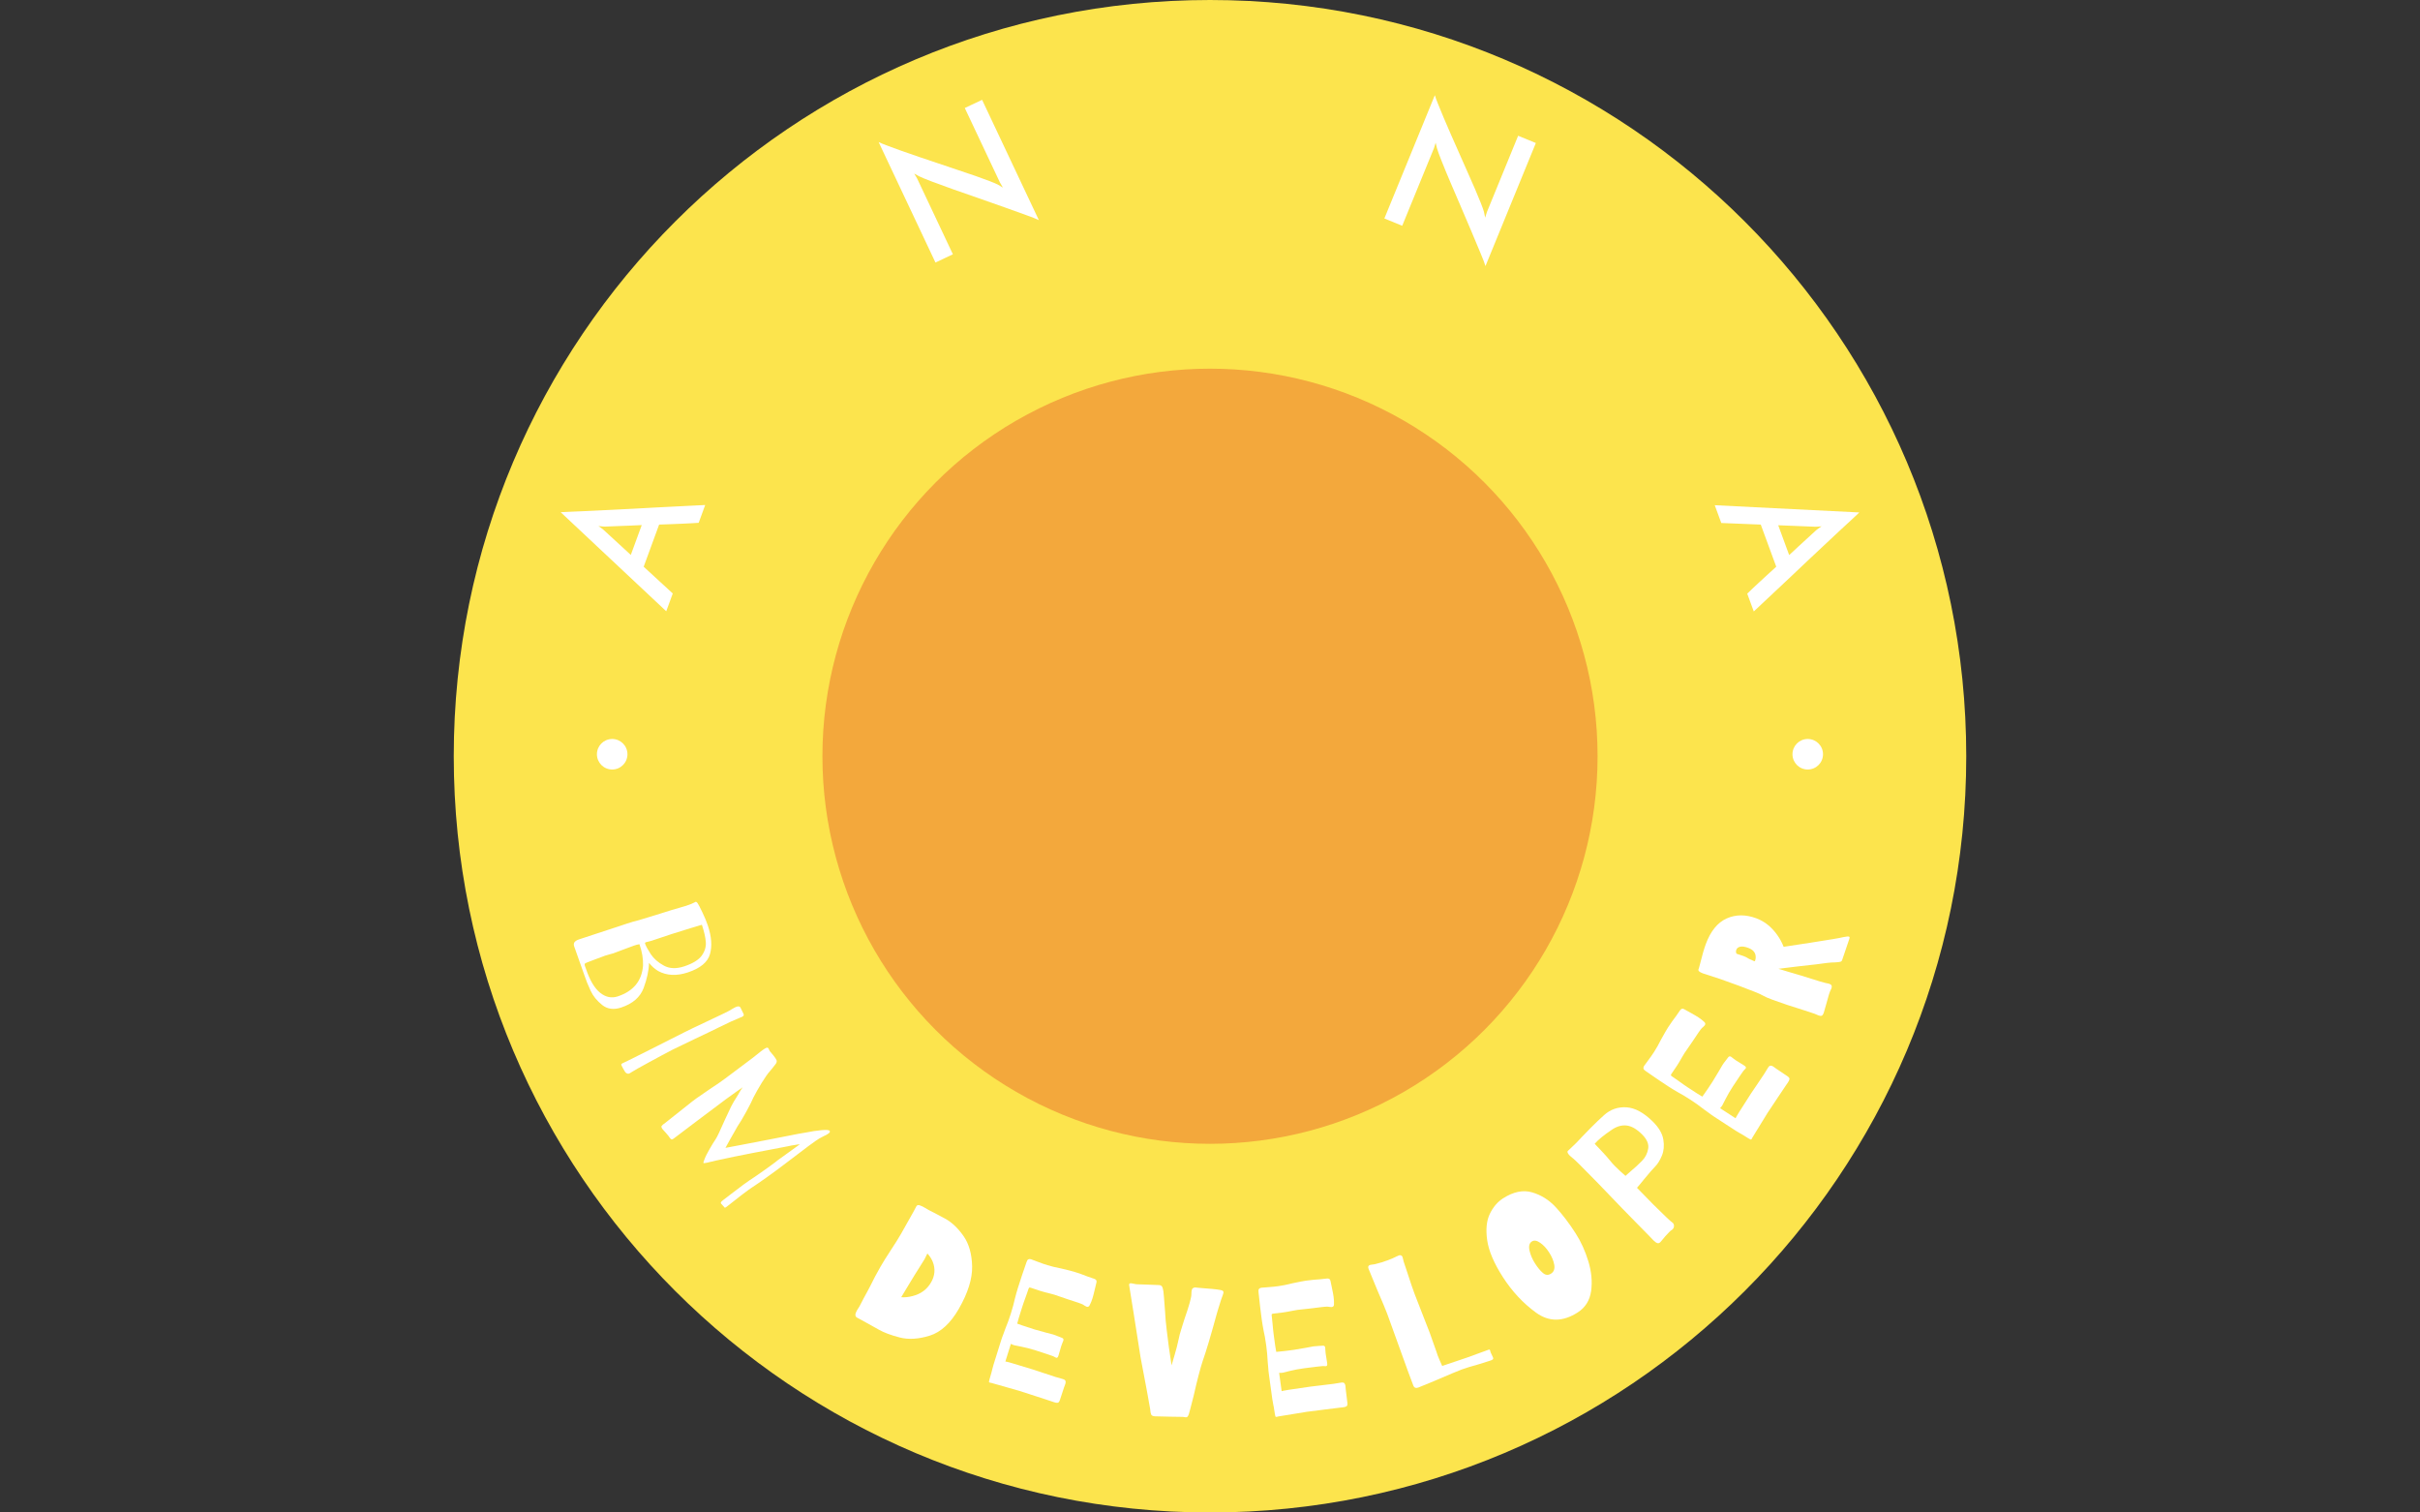 <svg xmlns="http://www.w3.org/2000/svg" version="1.1" xmlns:xlink="http://www.w3.org/1999/xlink" xmlns:svgjs="http://svgjs.dev/svgjs" width="1000" height="625" viewBox="0 0 1000 625"><rect x="0" y="0" width="1000" height="625" fill="#333333" stroke="none"/><g transform="matrix(1,0,0,1,0,0)"><svg viewBox="0 0 512 320" data-background-color="#ffffff" preserveAspectRatio="xMidYMid meet" height="625" width="1000" xmlns="http://www.w3.org/2000/svg" xmlns:xlink="http://www.w3.org/1999/xlink"><g id="tight-bounds" transform="matrix(1,0,0,1,0,0)"><svg viewBox="0 0 512 320" height="320" width="512"><g><svg></svg></g><g><svg viewBox="0 0 512 320" height="320" width="512"><g><path d="M96 160c0-88.366 71.634-160 160-160 88.366 0 160 71.634 160 160 0 88.366-71.634 160-160 160-88.366 0-160-71.634-160-160z" fill="#fce44d" fill-rule="nonzero" stroke="none" stroke-width="1" stroke-linecap="butt" stroke-linejoin="miter" stroke-miterlimit="10" stroke-dasharray="" stroke-dashoffset="0" font-family="none" font-weight="none" font-size="none" text-anchor="none" style="mix-blend-mode: normal" data-fill-palette-color="tertiary"></path></g><g transform="matrix(1,0,0,1,116.14,20.14)"><svg viewBox="0 0 279.72 279.72" height="279.72" width="279.72"><g><svg viewBox="0 0 279.72 279.72" height="279.72" width="279.72"><g><svg viewBox="0 0 279.72 279.72" height="279.72" width="279.72"><g id="textblocktransform"><svg viewBox="0 0 279.72 279.72" height="279.72" width="279.72" id="textblock"><g><svg viewBox="0 0 279.72 279.72" height="279.72" width="279.72"><g transform="matrix(1,0,0,1,57.447,57.447)"><svg viewBox="0 0 164.827 164.827" height="164.827" width="164.827"><g><circle r="82" cx="82.413" cy="82.413" fill="#f3a83c" data-fill-palette-color="accent"></circle></g></svg></g><g><path d="M33.059 86.706l-1.38 3.763c-0.302 0.025-0.733 0.052-1.293 0.083-0.567 0.028-1.217 0.06-1.951 0.098-0.738 0.029-1.542 0.062-2.413 0.1-0.87 0.038-1.774 0.07-2.711 0.097v0l-3.268 8.915 6.154 5.659-1.38 3.764-22.334-20.956c0.378-0.018 1.064-0.052 2.06-0.101 0.993-0.043 2.178-0.093 3.555-0.152 1.379-0.065 2.908-0.139 4.587-0.223 1.679-0.084 3.38-0.17 5.103-0.258 1.719-0.097 3.412-0.19 5.078-0.278 1.666-0.088 3.196-0.166 4.59-0.233 1.401-0.064 2.589-0.124 3.566-0.18 0.98-0.047 1.659-0.08 2.037-0.098zM11.589 91.996l5.731 5.269 2.314-6.311c-0.881 0.048-1.73 0.086-2.547 0.115-0.817 0.029-1.566 0.057-2.246 0.086-0.681 0.029-1.278 0.052-1.792 0.071-0.509 0.027-0.907 0.042-1.193 0.044v0c-0.06 0.007-0.241-0.003-0.546-0.029-0.307-0.02-0.586-0.047-0.837-0.082v0c0.217 0.129 0.446 0.292 0.688 0.488 0.242 0.196 0.385 0.312 0.428 0.349z" fill="#ffffff" data-fill-palette-color="quaternary"></path><path d="M87.981 2.711l3.662-1.728 12.009 25.452c-0.506-0.257-1.418-0.62-2.735-1.087-1.314-0.476-2.829-1.02-4.547-1.632-1.712-0.614-3.524-1.252-5.436-1.913-1.912-0.661-3.72-1.292-5.426-1.894-1.706-0.602-3.21-1.152-4.511-1.649-1.307-0.494-2.195-0.861-2.663-1.099v0l-1.052-0.581 0.611 1.034 7.571 16.047-3.689 1.741-12.026-25.488c0.397 0.198 1.017 0.453 1.861 0.766 0.844 0.313 1.833 0.675 2.969 1.088 1.138 0.403 2.383 0.835 3.732 1.294 1.356 0.456 2.725 0.918 4.108 1.383 1.386 0.472 2.75 0.932 4.094 1.379 1.344 0.447 2.583 0.866 3.715 1.258 1.129 0.4 2.113 0.758 2.951 1.074 0.832 0.319 1.428 0.57 1.79 0.755v0l1.082 0.645-0.64-1.098z" fill="#ffffff" data-fill-palette-color="quaternary"></path><path d="M205.053 8.583l3.747 1.534-10.662 26.045c-0.152-0.547-0.501-1.464-1.045-2.752-0.536-1.29-1.158-2.776-1.867-4.455-0.703-1.677-1.456-3.444-2.26-5.301-0.803-1.856-1.559-3.617-2.267-5.281-0.708-1.665-1.318-3.145-1.83-4.441-0.518-1.298-0.847-2.2-0.988-2.706v0l-0.281-1.168-0.351 1.148-6.722 16.421-3.775-1.545 10.677-26.082c0.122 0.426 0.353 1.056 0.692 1.89 0.339 0.834 0.74 1.808 1.202 2.924 0.471 1.112 0.993 2.321 1.566 3.627 0.579 1.308 1.164 2.63 1.754 3.964 0.587 1.341 1.17 2.658 1.748 3.951 0.578 1.293 1.105 2.49 1.581 3.589 0.468 1.103 0.868 2.071 1.201 2.902 0.327 0.829 0.544 1.439 0.651 1.83v0l0.255 1.233 0.377-1.213z" fill="#ffffff" data-fill-palette-color="quaternary"></path><path d="M254.906 109.223l-1.383-3.763c0.214-0.214 0.525-0.514 0.933-0.899 0.414-0.388 0.889-0.833 1.425-1.337 0.544-0.5 1.136-1.045 1.775-1.637 0.639-0.592 1.307-1.201 2.004-1.828v0l-3.274-8.912-8.354-0.335-1.382-3.763 30.587 1.533c-0.276 0.258-0.778 0.728-1.505 1.409-0.73 0.675-1.601 1.48-2.613 2.416-1.01 0.942-2.128 1.988-3.354 3.137-1.226 1.15-2.467 2.316-3.724 3.498-1.248 1.186-2.479 2.352-3.693 3.498-1.213 1.145-2.33 2.194-3.35 3.146-1.026 0.955-1.894 1.77-2.603 2.444-0.717 0.67-1.214 1.135-1.489 1.393zM267.856 91.3l-7.778-0.311 2.317 6.309c0.641-0.606 1.263-1.185 1.868-1.735 0.604-0.55 1.157-1.056 1.658-1.518 0.501-0.462 0.941-0.867 1.32-1.213 0.371-0.35 0.665-0.619 0.882-0.806v0c0.041-0.044 0.186-0.154 0.435-0.331 0.247-0.183 0.477-0.343 0.691-0.479v0c-0.249 0.041-0.529 0.066-0.84 0.074-0.311 0.007-0.496 0.011-0.553 0.01z" fill="#ffffff" data-fill-palette-color="quaternary"></path><path d="M21.174 183.58c-0.042 1.61-0.422 3.382-1.139 5.316-0.724 1.936-2.3 3.309-4.727 4.119v0c-1.588 0.53-2.936 0.354-4.042-0.526-1.108-0.887-1.921-1.884-2.437-2.99-0.526-1.11-0.998-2.294-1.418-3.551v0l-1.272-3.59-0.795-2.256c-0.131-0.394-0.099-0.709 0.098-0.944 0.199-0.229 0.521-0.417 0.966-0.565v0l8.267-2.716 1.782-0.594c0.947-0.316 1.813-0.566 2.599-0.751v0l4.575-1.399c0.521-0.174 1.3-0.42 2.338-0.738 1.038-0.318 1.698-0.51 1.979-0.575v0c0.205-0.04 0.556-0.143 1.052-0.309v0c0.87-0.29 1.477-0.535 1.82-0.734v0c0.042-0.042 0.102-0.076 0.178-0.102v0c0.146-0.049 0.303 0.051 0.47 0.299v0c0.159 0.222 0.483 0.845 0.973 1.868 0.496 1.021 0.888 1.963 1.176 2.827v0c0.786 2.357 0.935 4.38 0.447 6.069-0.48 1.693-2.033 2.977-4.657 3.852v0c-2.383 0.795-4.484 0.698-6.304-0.291v0c-0.756-0.468-1.399-1.041-1.929-1.719zM21.719 178.897c-0.248 0.083-0.471 0.143-0.67 0.181-0.193 0.036-0.34 0.071-0.442 0.105v0c-0.146 0.049-0.234 0.092-0.263 0.131-0.03 0.038-0.024 0.118 0.016 0.238v0c0.165 0.496 0.558 1.219 1.179 2.17 0.621 0.951 1.54 1.76 2.758 2.426 1.212 0.669 2.66 0.723 4.344 0.161v0c1.785-0.596 3.011-1.347 3.675-2.253 0.656-0.911 0.947-1.869 0.873-2.876-0.074-1.006-0.351-2.227-0.83-3.663v0l-2.398 0.716c-1.802 0.545-3.139 0.962-4.01 1.252v0zM7.827 184.813c0.81 2.427 1.805 4.118 2.984 5.074 1.189 0.959 2.44 1.219 3.756 0.78v0c3.323-1.109 5.103-3.288 5.339-6.537v0c0.048-1.421-0.205-2.922-0.76-4.502v0c-0.078-0.002-0.181 0.018-0.308 0.061v0c-0.129 0.015-0.419 0.098-0.871 0.248v0l-2.347 0.868-1.986 0.747c-0.349 0.117-0.602 0.187-0.756 0.21v0l-0.975 0.283-2.177 0.811-1.68 0.645c-0.299 0.1-0.462 0.214-0.49 0.343-0.019 0.133 0.013 0.303 0.096 0.509 0.083 0.205 0.141 0.359 0.175 0.46z" fill="#ffffff" data-fill-palette-color="quaternary"></path><path d="M40.002 195.356c-0.549 0.193-1.891 0.812-4.028 1.858v0c-0.648 0.335-2.321 1.14-5.018 2.414v0c-2.598 1.231-4.177 1.991-4.736 2.281v0c-1.345 0.696-3.031 1.598-5.059 2.707-2.031 1.103-3.233 1.782-3.608 2.036v0c-0.125 0.095-0.279 0.19-0.463 0.285v0c-0.167 0.086-0.298 0.116-0.394 0.091-0.099-0.017-0.215-0.066-0.348-0.148v0c-0.16-0.091-0.391-0.428-0.693-1.011v0c-0.046-0.089-0.122-0.235-0.226-0.437-0.102-0.196-0.144-0.329-0.127-0.398 0.026-0.066 0.11-0.136 0.254-0.211v0l1.134-0.541 4.592-2.296 7.346-3.71c0.696-0.36 2.297-1.128 4.803-2.304v0c0.595-0.278 1.558-0.734 2.889-1.369 1.339-0.633 2.113-1.033 2.32-1.201v0l0.718-0.405c0.601-0.311 0.997-0.282 1.188 0.087v0l0.629 1.304c0.12 0.232 0.019 0.431-0.302 0.597v0c-0.119 0.062-0.259 0.119-0.42 0.172-0.164 0.062-0.314 0.129-0.451 0.199z" fill="#ffffff" data-fill-palette-color="quaternary"></path><path d="M46.8 206.435c-0.486 0.533-1.079 1.372-1.779 2.518-0.7 1.145-1.288 2.183-1.765 3.114v0c-0.274 0.666-0.779 1.67-1.514 3.01-0.736 1.341-1.345 2.362-1.83 3.063v0c-0.236 0.375-0.516 0.868-0.84 1.48v0l-0.755 1.327-0.971 1.771c1.65-0.303 2.845-0.528 3.586-0.675v0l5.595-1.075 3.876-0.758c2.047-0.413 3.384-0.662 4.011-0.747v0c1.115-0.231 2.185-0.393 3.21-0.487 1.031-0.098 1.617-0.054 1.76 0.132v0c0.126 0.165 0.054 0.351-0.217 0.559v0c-0.25 0.192-0.621 0.396-1.113 0.613v0l-0.871 0.465c-0.629 0.347-3.148 2.213-7.56 5.597v0c-0.978 0.75-2.179 1.633-3.602 2.649-1.433 1.015-2.392 1.675-2.876 1.979v0c-0.575 0.373-1.391 0.966-2.449 1.777v0l-2.989 2.344-0.159 0.122c-0.25 0.192-0.4 0.21-0.452 0.055v0l-0.048-0.064c-0.082-0.106-0.184-0.218-0.308-0.334-0.123-0.117-0.242-0.249-0.356-0.398v0c-0.04-0.096-0.03-0.193 0.031-0.29 0.061-0.097 0.194-0.225 0.402-0.384v0l1.834-1.406c2.115-1.623 3.375-2.555 3.779-2.799v0c0.468-0.292 1.311-0.866 2.528-1.723 1.226-0.856 2.2-1.561 2.923-2.116v0c0.17-0.164 0.76-0.6 1.77-1.307v0l1.141-0.825 2.289-1.654c-0.317 0.016-0.631 0.058-0.942 0.126v0c-0.51 0.062-1.043 0.159-1.6 0.291v0l-0.86 0.166c-0.955 0.175-2.07 0.389-3.345 0.641-1.27 0.248-2.353 0.454-3.249 0.619v0c-1.039 0.198-2.361 0.46-3.966 0.788-1.611 0.332-2.877 0.603-3.798 0.811v0c-1.677 0.434-2.548 0.608-2.613 0.523v0c-0.049-0.064-0.017-0.236 0.097-0.517 0.113-0.281 0.183-0.466 0.209-0.553v0c0.118-0.319 0.427-0.918 0.925-1.799 0.493-0.876 0.95-1.623 1.37-2.241v0c0.278-0.408 0.913-1.748 1.906-4.02v0c0.855-1.846 1.306-2.804 1.353-2.875v0c0.256-0.525 0.735-1.336 1.439-2.433v0c0.34-0.624 0.663-1.15 0.967-1.578v0l-1.42 0.988-2.161 1.557-6.179 4.639-4.872 3.687c-0.191 0.147-0.344 0.184-0.459 0.111-0.124-0.074-0.236-0.186-0.335-0.338-0.099-0.152-0.182-0.27-0.247-0.355v0l-0.558-0.661c-0.328-0.339-0.555-0.591-0.681-0.756v0c-0.241-0.314-0.315-0.548-0.223-0.703 0.101-0.154 0.378-0.387 0.83-0.701v0c0.68-0.522 1.323-1.032 1.929-1.53v0l3.778-2.999c0.585-0.448 1.207-0.892 1.866-1.331 0.661-0.448 1.249-0.853 1.765-1.214v0c1.575-1.039 2.663-1.789 3.264-2.251v0l5.9-4.425 1.649-1.316c0.728-0.559 1.181-0.826 1.36-0.802v0c0.113 0.015 0.202 0.065 0.267 0.15v0c0.045 0.058 0.095 0.168 0.15 0.328 0.051 0.155 0.159 0.317 0.323 0.486v0c0.164 0.17 0.374 0.422 0.631 0.757v0c0.302 0.393 0.503 0.699 0.603 0.918v0c0.084 0.231 0.039 0.481-0.134 0.749-0.178 0.263-0.394 0.543-0.648 0.839-0.249 0.292-0.439 0.523-0.572 0.692z" fill="#ffffff" data-fill-palette-color="quaternary"></path><path d="M83.933 237.748c1.383 0.793 2.648 2.007 3.794 3.645 1.14 1.634 1.743 3.762 1.807 6.385 0.055 2.625-0.878 5.615-2.8 8.968v0c-1.755 3.063-3.813 4.964-6.174 5.703-2.367 0.736-4.482 0.863-6.345 0.383-1.863-0.481-3.326-1.026-4.39-1.635v0l-2.809-1.564c-0.513-0.263-1.133-0.603-1.86-1.019v0c-0.43-0.246-0.424-0.756 0.019-1.529v0l0.54-0.861 0.904-1.74 0.844-1.554 0.55-1.04c0.589-1.23 1.311-2.591 2.167-4.085v0c0.506-0.883 1.219-2.027 2.139-3.429v0c0.926-1.4 1.655-2.564 2.187-3.495v0l2.573-4.57c0.187-0.379 0.41-0.796 0.669-1.249v0c0.143-0.25 0.395-0.306 0.757-0.169 0.359 0.128 0.718 0.303 1.077 0.525 0.354 0.218 0.6 0.367 0.74 0.447v0l1.26 0.629c0.98 0.5 1.763 0.918 2.351 1.254zM74.532 254.317c0.786 0.057 1.586-0.026 2.399-0.247v0c1.759-0.443 3.067-1.412 3.923-2.905v0c0.819-1.43 0.932-2.886 0.338-4.369v0c-0.267-0.639-0.642-1.217-1.126-1.733v0c-0.24 0.526-0.438 0.926-0.595 1.199v0c-0.246 0.43-0.626 1.039-1.139 1.826v0c-0.489 0.746-0.839 1.303-1.048 1.668v0c-0.336 0.587-0.904 1.524-1.704 2.811v0c-0.246 0.376-0.596 0.959-1.048 1.75z" fill="#ffffff" data-fill-palette-color="quaternary"></path><path d="M114.988 254.574c-0.156 0.499-0.338 0.947-0.546 1.345v0c-0.143 0.369-0.375 0.504-0.695 0.404v0c-0.102-0.032-0.232-0.1-0.389-0.206-0.163-0.107-0.289-0.188-0.376-0.244v0c-0.355-0.188-1.431-0.563-3.228-1.124v0l-1.407-0.482c-0.318-0.127-0.787-0.288-1.407-0.482v0c-0.448-0.14-0.787-0.232-1.019-0.276v0c-0.764-0.183-1.434-0.364-2.009-0.543v0l-1.974-0.659c-0.198-0.062-0.323-0.055-0.374 0.02-0.054 0.082-0.131 0.285-0.233 0.611v0c-0.14 0.448-0.273 0.83-0.401 1.148v0c-0.363 0.981-0.641 1.782-0.835 2.403v0l-0.689 2.205c-0.164 0.524-0.276 0.928-0.336 1.211v0c0.19 0.087 0.525 0.206 1.004 0.356v0c0.414 0.157 1.283 0.443 2.606 0.857v0c0.543 0.17 1.347 0.393 2.412 0.669v0c0.815 0.199 1.347 0.337 1.597 0.415v0c0.352 0.11 0.694 0.238 1.027 0.384 0.34 0.148 0.596 0.249 0.769 0.303v0c0.326 0.102 0.442 0.303 0.348 0.604v0c-0.03 0.096-0.088 0.236-0.173 0.419-0.084 0.177-0.172 0.416-0.266 0.717v0l-0.582 1.997c-0.07 0.224-0.143 0.369-0.221 0.437-0.073 0.076-0.173 0.093-0.301 0.053v0c-0.077-0.024-0.176-0.076-0.298-0.156-0.129-0.082-0.241-0.138-0.337-0.169v0c-0.224-0.07-0.639-0.214-1.244-0.431-0.601-0.209-1.426-0.477-2.475-0.805v0c-1.125-0.352-2.115-0.608-2.97-0.77-0.85-0.153-1.365-0.258-1.544-0.314v0c-0.275-0.086-0.431-0.149-0.468-0.188v0c-0.128-0.04-0.201-0.077-0.218-0.11v0l-1.168 3.74c0.179 0.056 0.32 0.086 0.424 0.09v0l1.057 0.289 4.433 1.343c0.895 0.28 1.601 0.514 2.117 0.703v0l2.568 0.845 1.585 0.453c0.3 0.094 0.48 0.227 0.538 0.399 0.054 0.164 0.042 0.371-0.036 0.621v0l-0.272 0.736-0.856 2.606c-0.126 0.403-0.288 0.619-0.487 0.648-0.201 0.036-0.462-0.004-0.784-0.119-0.322-0.115-0.582-0.203-0.78-0.265v0c-1.074-0.336-1.994-0.637-2.76-0.904v0l-3.805-1.231c-0.294-0.092-1.802-0.521-4.524-1.287v0l-1.431-0.405-0.233-0.031c-0.153-0.048-0.229-0.121-0.226-0.218 0.002-0.098 0.043-0.271 0.12-0.52v0c0.065-0.275 0.199-0.738 0.403-1.39v0c0.062-0.198 0.117-0.42 0.165-0.664 0.048-0.245 0.135-0.568 0.261-0.971v0l1.601-5.121c0.156-0.499 0.327-0.979 0.513-1.44 0.18-0.463 0.305-0.807 0.374-1.03v0c0.462-1.119 0.857-2.203 1.184-3.252v0c0.406-1.298 0.687-2.333 0.844-3.104v0c0.219-0.858 0.438-1.639 0.658-2.342v0c0.489-1.566 1.097-3.387 1.823-5.462v0c0.102-0.326 0.234-0.523 0.395-0.592 0.157-0.077 0.348-0.081 0.572-0.011v0l0.554 0.215c0.224 0.07 0.579 0.202 1.065 0.396 0.487 0.194 1.091 0.404 1.814 0.63v0c0.825 0.258 1.82 0.498 2.985 0.722v0c1.373 0.324 2.283 0.555 2.73 0.695v0c1.023 0.32 1.949 0.647 2.777 0.984v0l1.331 0.458c0.326 0.102 0.516 0.246 0.57 0.43 0.05 0.177 0.013 0.464-0.11 0.861v0c-0.072 0.23-0.167 0.625-0.286 1.184v0c-0.153 0.668-0.303 1.239-0.451 1.712z" fill="#ffffff" data-fill-palette-color="quaternary"></path><path d="M130.483 259.24c0.073 0.845 0.294 2.698 0.663 5.559v0l0.58 3.931 0.669-2.268c0.31-1.025 0.607-2.196 0.89-3.512v0c0.053-0.365 0.224-1.001 0.512-1.907 0.288-0.913 0.503-1.599 0.644-2.058v0c0.992-2.836 1.488-4.61 1.485-5.322v0c-0.004-0.679 0.089-1.088 0.281-1.229 0.199-0.147 0.421-0.204 0.668-0.172 0.246 0.031 0.409 0.05 0.489 0.055v0c2.472 0.18 4.019 0.333 4.641 0.459v0c0.285 0.048 0.475 0.112 0.57 0.193 0.101 0.088 0.147 0.199 0.137 0.332v0c-0.009 0.127-0.064 0.331-0.165 0.613v0c-0.152 0.331-0.471 1.306-0.959 2.922v0l-0.252 0.838c-1.328 4.86-2.337 8.245-3.027 10.155v0c-0.536 1.64-1.171 4.085-1.904 7.337v0c-0.632 2.493-0.975 3.801-1.032 3.924v0c-0.099 0.255-0.192 0.426-0.279 0.513-0.087 0.088-0.207 0.126-0.361 0.115v0l-0.618-0.085-2.637-0.041c-1.832-0.026-2.928-0.052-3.288-0.079v0c-0.421-0.031-0.68-0.16-0.778-0.389-0.104-0.229-0.176-0.621-0.216-1.174v0c-0.212-1.325-0.89-4.978-2.033-10.957v0c-0.148-0.823-0.639-3.952-1.472-9.386v0l-0.894-5.565c-0.038-0.211-0.056-0.343-0.051-0.397v0c0.015-0.207 0.166-0.3 0.453-0.279v0c0.16 0.012 0.343 0.045 0.547 0.1 0.204 0.055 0.423 0.091 0.657 0.108v0l1.96 0.063 2.39 0.093c0.472-0.019 0.78 0.074 0.927 0.279 0.139 0.212 0.245 0.555 0.318 1.031v0c0.055 0.347 0.173 1.769 0.354 4.267v0z" fill="#ffffff" data-fill-palette-color="quaternary"></path><path d="M166.014 254.283c0.071 0.518 0.097 1.001 0.078 1.45v0c0.027 0.395-0.125 0.616-0.457 0.661v0c-0.106 0.015-0.252 0.008-0.439-0.021-0.193-0.028-0.341-0.048-0.444-0.061v0c-0.402-0.019-1.535 0.099-3.4 0.356v0l-1.478 0.163c-0.342 0.02-0.835 0.074-1.479 0.162v0c-0.465 0.064-0.811 0.125-1.04 0.184v0c-0.769 0.16-1.452 0.281-2.049 0.363v0l-2.066 0.243c-0.206 0.028-0.316 0.087-0.331 0.177-0.014 0.097 0.003 0.314 0.05 0.653v0c0.064 0.465 0.106 0.868 0.125 1.21v0c0.089 1.042 0.178 1.886 0.267 2.529v0l0.314 2.289c0.075 0.544 0.145 0.957 0.211 1.239v0c0.209-0.002 0.563-0.037 1.061-0.105v0c0.442-0.034 1.349-0.145 2.723-0.334v0c0.564-0.078 1.387-0.218 2.467-0.42v0c0.822-0.167 1.363-0.268 1.622-0.304v0c0.365-0.05 0.729-0.08 1.093-0.09 0.37-0.01 0.645-0.028 0.824-0.052v0c0.338-0.047 0.529 0.086 0.572 0.398v0c0.014 0.1 0.021 0.251 0.022 0.453 0 0.196 0.021 0.45 0.064 0.762v0l0.323 2.055c0.032 0.232 0.027 0.395-0.014 0.489-0.034 0.099-0.117 0.158-0.25 0.176v0c-0.08 0.011-0.192 0.006-0.336-0.014-0.151-0.02-0.277-0.023-0.377-0.009v0c-0.232 0.032-0.669 0.078-1.309 0.139-0.633 0.067-1.494 0.175-2.582 0.325v0c-1.168 0.161-2.173 0.349-3.016 0.566-0.835 0.223-1.345 0.347-1.531 0.373v0c-0.285 0.039-0.453 0.049-0.503 0.028v0c-0.133 0.018-0.214 0.016-0.244-0.007v0l0.533 3.882c0.186-0.026 0.327-0.058 0.423-0.098v0l1.079-0.189 4.584-0.671c0.929-0.128 1.667-0.216 2.215-0.264v0l2.683-0.328 1.627-0.264c0.312-0.043 0.531 0.001 0.657 0.133 0.119 0.126 0.196 0.318 0.231 0.577v0l0.067 0.781 0.334 2.723c0.057 0.418 0.003 0.683-0.165 0.794-0.166 0.118-0.42 0.193-0.76 0.226-0.34 0.033-0.613 0.064-0.819 0.092v0c-1.115 0.153-2.076 0.272-2.882 0.356v0l-3.967 0.504c-0.305 0.042-1.853 0.295-4.642 0.76v0l-1.468 0.242-0.223 0.072c-0.159 0.022-0.259-0.012-0.298-0.102-0.039-0.089-0.077-0.263-0.112-0.522v0c-0.058-0.276-0.134-0.752-0.227-1.429v0c-0.028-0.206-0.073-0.429-0.133-0.671-0.06-0.242-0.119-0.572-0.176-0.99v0l-0.731-5.315c-0.071-0.518-0.121-1.025-0.148-1.522-0.034-0.496-0.067-0.86-0.1-1.091v0c-0.058-1.209-0.162-2.358-0.311-3.446v0c-0.185-1.347-0.371-2.403-0.557-3.169v0c-0.167-0.87-0.3-1.669-0.401-2.399v0c-0.223-1.626-0.448-3.532-0.674-5.719v0c-0.047-0.338-0.011-0.573 0.106-0.704 0.11-0.137 0.281-0.221 0.513-0.253v0l0.592-0.041c0.232-0.032 0.61-0.064 1.133-0.095 0.523-0.031 1.16-0.099 1.91-0.201v0c0.856-0.118 1.859-0.323 3.008-0.617v0c1.38-0.291 2.302-0.469 2.767-0.532v0c1.062-0.146 2.039-0.243 2.931-0.291v0l1.399-0.152c0.338-0.047 0.572 0.003 0.7 0.147 0.121 0.139 0.209 0.414 0.266 0.826v0c0.033 0.239 0.115 0.637 0.245 1.193v0c0.146 0.67 0.253 1.25 0.32 1.741z" fill="#ffffff" data-fill-palette-color="quaternary"></path><path d="M180.912 247.01l0.67 2.013c0.659 2.042 1.177 3.565 1.554 4.568v0l2.145 5.516c0.355 0.869 0.706 1.767 1.054 2.695v0l1.429 4.035 0.247 0.744 0.413 1.015 0.559 1.26 5.316-1.791 4.379-1.6 0.075-0.028c0.151-0.056 0.245-0.063 0.282-0.02 0.044 0.041 0.075 0.104 0.093 0.19 0.02 0.093 0.04 0.164 0.059 0.214v0c0.016 0.101 0.091 0.281 0.224 0.539 0.139 0.256 0.249 0.493 0.331 0.712v0c0.066 0.176 0.048 0.308-0.055 0.396-0.107 0.097-0.253 0.174-0.439 0.23-0.187 0.056-0.33 0.102-0.431 0.14v0l-1.986 0.627c-1.768 0.492-3.007 0.871-3.716 1.137v0c-0.784 0.294-2.737 1.113-5.86 2.457v0l-3.3 1.357c-0.539 0.202-0.901 0.059-1.085-0.43v0l-1.073-2.86-4.464-12.351c-0.348-0.928-1.044-2.592-2.087-4.99v0l-1.836-4.462c-0.158-0.42-0.08-0.689 0.234-0.807v0c0.125-0.047 0.35-0.088 0.673-0.124 0.323-0.035 0.569-0.085 0.738-0.148v0c0.719-0.162 1.555-0.423 2.508-0.78v0c0.665-0.249 1.276-0.518 1.833-0.806v0c0.351-0.189 0.618-0.26 0.8-0.215 0.186 0.038 0.32 0.166 0.402 0.386v0c0.066 0.176 0.114 0.361 0.145 0.557 0.031 0.196 0.087 0.404 0.169 0.624z" fill="#ffffff" data-fill-palette-color="quaternary"></path><path d="M201.836 233.411c2.197-1.413 4.251-1.841 6.162-1.285 1.91 0.556 3.574 1.596 4.992 3.121 1.422 1.531 2.832 3.383 4.23 5.558v0c1.13 1.758 2.028 3.737 2.694 5.937 0.662 2.194 0.855 4.284 0.578 6.269-0.28 1.98-1.223 3.486-2.829 4.518v0c-3.144 2.021-6.083 2.039-8.816 0.054-2.733-1.985-5.076-4.497-7.029-7.534v0c-1.88-2.924-2.985-5.523-3.315-7.795-0.324-2.276-0.138-4.135 0.559-5.578 0.706-1.441 1.631-2.529 2.774-3.265zM212.017 249.322c0.592-0.38 0.819-0.992 0.683-1.836-0.136-0.844-0.502-1.728-1.096-2.652v0c-0.565-0.879-1.197-1.559-1.897-2.042-0.7-0.482-1.281-0.574-1.743-0.277v0c-0.547 0.351-0.715 0.993-0.506 1.926 0.213 0.938 0.602 1.847 1.167 2.726v0c0.58 0.901 1.142 1.579 1.688 2.032 0.544 0.462 1.112 0.503 1.704 0.123z" fill="#ffffff" data-fill-palette-color="quaternary"></path><path d="M223.247 215.777c1.344-1.204 2.919-1.751 4.724-1.641 1.8 0.115 3.664 1.127 5.591 3.037v0c1.266 1.254 2.003 2.518 2.212 3.791 0.209 1.273 0.108 2.403-0.304 3.39-0.412 0.996-0.885 1.764-1.418 2.301v0c-0.495 0.5-1.277 1.398-2.347 2.696v0c-0.603 0.761-1.107 1.364-1.512 1.811v0c1.665 1.726 2.805 2.893 3.419 3.502v0c2.412 2.391 3.749 3.659 4.01 3.804v0c0.223 0.146 0.354 0.342 0.393 0.588 0.039 0.237 0.004 0.457-0.104 0.661-0.113 0.199-0.261 0.34-0.445 0.422v0c-0.071 0.033-0.236 0.181-0.496 0.442v0c-0.552 0.557-1.105 1.187-1.661 1.89v0c-0.254 0.333-0.507 0.469-0.758 0.409-0.247-0.065-0.536-0.263-0.87-0.593v0c-0.409-0.406-0.771-0.783-1.085-1.132v0l-2.312-2.348-3.24-3.311c-3.821-4.014-6.836-7.114-9.043-9.302v0c-0.666-0.66-1.075-1.047-1.228-1.159v0c-0.442-0.363-0.701-0.582-0.777-0.658v0c-0.481-0.476-0.619-0.817-0.417-1.021v0c0.094-0.095 0.29-0.278 0.588-0.55 0.307-0.271 0.717-0.666 1.23-1.185v0c0.146-0.147 0.514-0.538 1.104-1.17 0.589-0.623 1.216-1.27 1.881-1.94v0c0.976-0.985 1.931-1.896 2.865-2.734zM231.276 225.446c0.679-0.685 1.109-1.528 1.288-2.528 0.18-1-0.258-2.024-1.313-3.071v0c-1.132-1.122-2.22-1.743-3.263-1.861-1.047-0.114-2.095 0.192-3.143 0.917v0c-1.662 1.116-2.861 2.102-3.596 2.957v0c0.519 0.514 0.899 0.91 1.142 1.189v0c1.004 1.061 1.702 1.842 2.092 2.342v0c0.576 0.722 1.29 1.467 2.142 2.235v0l1.141 1.018 1.38-1.221c0.557-0.448 1.267-1.107 2.13-1.977z" fill="#ffffff" data-fill-palette-color="quaternary"></path><path d="M243.201 195.112c0.438 0.285 0.82 0.582 1.147 0.89v0c0.317 0.238 0.384 0.497 0.2 0.778v0c-0.058 0.09-0.159 0.196-0.303 0.318-0.147 0.128-0.259 0.227-0.336 0.297v0c-0.277 0.291-0.929 1.225-1.956 2.802v0l-0.845 1.225c-0.209 0.272-0.49 0.68-0.845 1.224v0c-0.256 0.393-0.436 0.695-0.542 0.906v0c-0.383 0.686-0.738 1.282-1.067 1.787v0l-1.168 1.722c-0.113 0.174-0.141 0.296-0.082 0.366 0.064 0.074 0.239 0.204 0.525 0.389v0c0.393 0.256 0.725 0.488 0.997 0.697v0c0.847 0.615 1.542 1.1 2.087 1.454v0l1.937 1.261c0.46 0.3 0.819 0.517 1.074 0.651v0c0.136-0.159 0.341-0.45 0.615-0.871v0c0.264-0.356 0.774-1.115 1.53-2.277v0c0.311-0.477 0.743-1.191 1.297-2.14v0c0.412-0.731 0.689-1.206 0.831-1.425v0c0.201-0.309 0.417-0.604 0.648-0.885 0.235-0.287 0.401-0.506 0.5-0.658v0c0.186-0.286 0.411-0.344 0.676-0.172v0c0.084 0.055 0.203 0.148 0.357 0.28 0.148 0.128 0.354 0.278 0.618 0.451v0l1.765 1.1c0.196 0.128 0.317 0.238 0.36 0.331 0.053 0.09 0.043 0.192-0.03 0.304v0c-0.044 0.067-0.121 0.149-0.231 0.245-0.114 0.102-0.198 0.194-0.254 0.279v0c-0.128 0.196-0.378 0.557-0.751 1.081-0.364 0.522-0.846 1.244-1.445 2.165v0c-0.643 0.988-1.158 1.872-1.545 2.65-0.378 0.777-0.618 1.244-0.72 1.401v0c-0.157 0.241-0.26 0.374-0.308 0.4v0c-0.073 0.112-0.128 0.172-0.165 0.18v0l3.284 2.137c0.102-0.157 0.17-0.285 0.202-0.384v0l0.564-0.94 2.492-3.904c0.512-0.786 0.928-1.402 1.251-1.847v0l1.508-2.244 0.865-1.403c0.172-0.264 0.349-0.401 0.53-0.409 0.173-0.007 0.369 0.06 0.588 0.202v0l0.635 0.461 2.277 1.53c0.354 0.23 0.518 0.445 0.492 0.644-0.02 0.203-0.129 0.444-0.327 0.723-0.198 0.279-0.353 0.506-0.466 0.679v0c-0.614 0.943-1.153 1.747-1.618 2.412v0l-2.214 3.329c-0.168 0.258-0.989 1.594-2.464 4.007v0l-0.778 1.268-0.092 0.216c-0.088 0.135-0.178 0.188-0.271 0.159-0.093-0.029-0.249-0.114-0.469-0.257v0c-0.247-0.137-0.656-0.391-1.229-0.764v0c-0.174-0.113-0.372-0.226-0.594-0.339-0.222-0.113-0.51-0.284-0.864-0.514v0l-4.497-2.926c-0.438-0.285-0.854-0.58-1.247-0.884-0.397-0.298-0.694-0.512-0.891-0.639v0c-0.952-0.747-1.888-1.421-2.809-2.02v0c-1.14-0.742-2.06-1.293-2.76-1.653v0c-0.767-0.443-1.459-0.865-2.077-1.267v0c-1.375-0.895-2.964-1.973-4.764-3.233v0c-0.286-0.186-0.441-0.367-0.463-0.541-0.032-0.172 0.016-0.357 0.144-0.554v0l0.357-0.475c0.128-0.196 0.351-0.503 0.67-0.918 0.319-0.416 0.684-0.941 1.097-1.576v0c0.471-0.724 0.972-1.617 1.503-2.678v0c0.683-1.234 1.152-2.047 1.408-2.44v0c0.585-0.898 1.151-1.701 1.699-2.407v0l0.801-1.157c0.186-0.286 0.376-0.431 0.569-0.433 0.184 0 0.45 0.113 0.798 0.34v0c0.202 0.132 0.556 0.33 1.063 0.595v0c0.602 0.328 1.111 0.627 1.526 0.898z" fill="#ffffff" data-fill-palette-color="quaternary"></path><path d="M273.808 178.141c0.666-0.139 1.083-0.177 1.253-0.115v0c0.101 0.037 0.138 0.119 0.113 0.245-0.021 0.135-0.047 0.243-0.077 0.325-0.033 0.088-0.058 0.157-0.077 0.208v0l-1.425 4.197c-0.072 0.195-0.213 0.314-0.422 0.358-0.218 0.048-0.583 0.088-1.094 0.12v0c-0.411-0.009-0.982 0.029-1.715 0.115v0c-1.061 0.164-3.03 0.4-5.907 0.706v0l-4.331 0.528 1.992 0.609 2.859 0.844c3.339 1.072 5.199 1.621 5.582 1.649v0c0.104 0.01 0.231 0.043 0.382 0.098v0c0.44 0.163 0.572 0.48 0.397 0.951v0c-0.053 0.144-0.111 0.262-0.173 0.354v0c-0.194 0.371-0.498 1.344-0.91 2.92v0c-0.287 1.065-0.471 1.708-0.553 1.927v0c-0.119 0.32-0.257 0.512-0.416 0.575-0.167 0.067-0.396 0.046-0.685-0.061v0l-0.834-0.351-2.157-0.713c-2.604-0.8-4.851-1.55-6.742-2.25v0c-0.98-0.363-1.638-0.649-1.974-0.86v0c-0.571-0.347-2.277-1.046-5.116-2.097v0c-2.965-1.098-5.225-1.881-6.78-2.349v0c-0.204-0.047-0.479-0.134-0.825-0.263v0c-0.389-0.144-0.659-0.283-0.809-0.417-0.142-0.138-0.203-0.254-0.183-0.347 0.018-0.086 0.068-0.243 0.152-0.468v0l0.221-0.829c0.433-1.768 0.835-3.152 1.205-4.15v0c1.016-2.745 2.485-4.551 4.406-5.419 1.925-0.859 4.015-0.871 6.27-0.036v0c1.784 0.66 3.286 1.87 4.506 3.629v0c0.528 0.753 0.957 1.554 1.285 2.405v0l5.62-0.855c4.083-0.631 6.404-1.025 6.962-1.183zM255.155 183.234c0.135-0.364 0.185-0.721 0.15-1.069v0c-0.065-0.81-0.587-1.396-1.567-1.759v0c-0.71-0.263-1.279-0.345-1.708-0.246-0.421 0.094-0.694 0.311-0.819 0.65v0c-0.1 0.27-0.089 0.539 0.034 0.805v0c0.016 0.034 0.189 0.098 0.518 0.192 0.321 0.097 0.642 0.205 0.962 0.324v0c0.27 0.1 0.461 0.182 0.574 0.245v0c0.384 0.256 0.795 0.466 1.235 0.628v0l0.315 0.16z" fill="#ffffff" data-fill-palette-color="quaternary"></path><path d="M10.151 139.437c0-1.784 1.446-3.23 3.23-3.229 1.784 0 3.23 1.446 3.229 3.229 0 1.784-1.446 3.23-3.229 3.23-1.784 0-3.23-1.446-3.23-3.23z" fill="#ffffff" data-fill-palette-color="quaternary"></path><path d="M263.095 139.437c0-1.784 1.446-3.23 3.229-3.229 1.784 0 3.23 1.446 3.23 3.229 0 1.784-1.446 3.23-3.23 3.23-1.784 0-3.23-1.446-3.229-3.23z" fill="#ffffff" data-fill-palette-color="quaternary"></path></g></svg></g></svg></g></svg></g><g></g></svg></g></svg></g></svg></g><defs></defs></svg><rect width="512" height="320" fill="none" stroke="none" visibility="hidden"></rect></g></svg></g></svg>